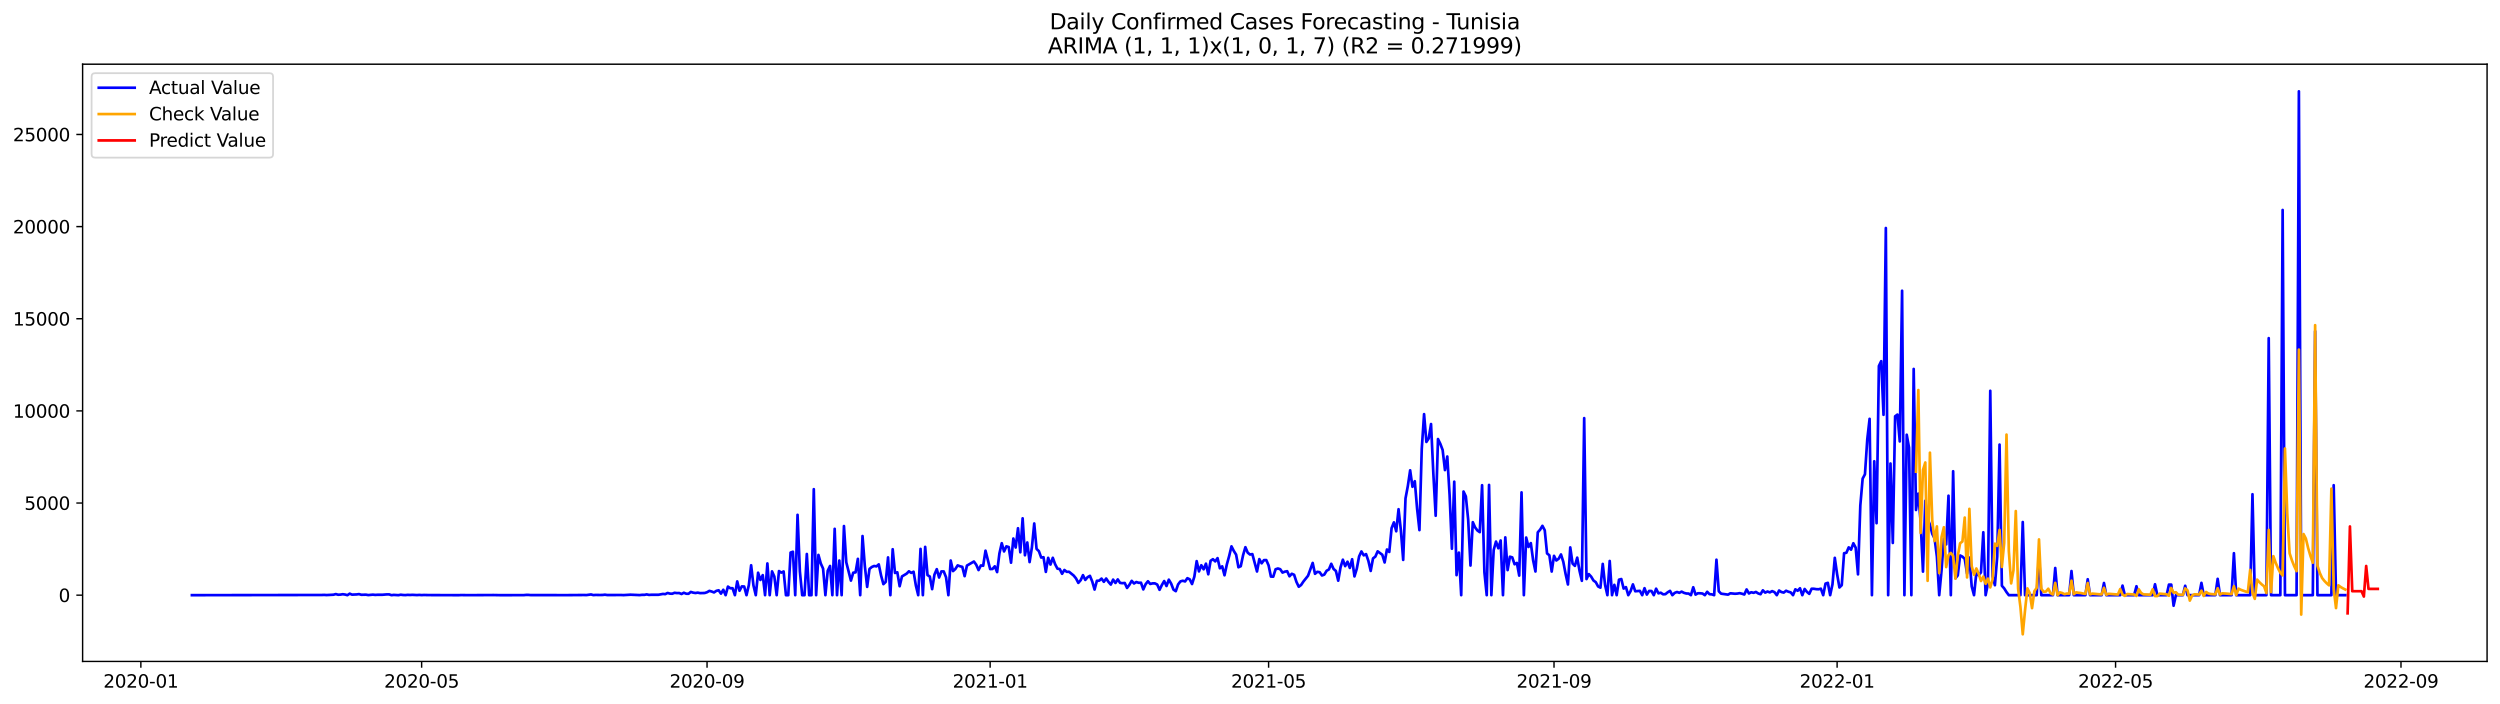 <?xml version="1.0" encoding="utf-8" standalone="no"?>
<!DOCTYPE svg PUBLIC "-//W3C//DTD SVG 1.1//EN"
  "http://www.w3.org/Graphics/SVG/1.1/DTD/svg11.dtd">
<svg xmlns:xlink="http://www.w3.org/1999/xlink" width="1392.412pt" height="392.274pt" viewBox="0 0 1392.412 392.274" xmlns="http://www.w3.org/2000/svg" version="1.1">
 <defs>
  <style type="text/css">*{stroke-linejoin: round; stroke-linecap: butt}</style>
 </defs>
 <g id="figure_1">
  <g id="patch_1">
   <path d="M 0 392.274 
L 1392.412 392.274 
L 1392.412 0 
L 0 0 
z
" style="fill: #ffffff"/>
  </g>
  <g id="axes_1">
   <g id="patch_2">
    <path d="M 46.013 368.396 
L 1385.213 368.396 
L 1385.213 35.755 
L 46.013 35.755 
z
" style="fill: #ffffff"/>
   </g>
   <g id="matplotlib.axis_1">
    <g id="xtick_1">
     <g id="line2d_1">
      <defs>
       <path id="ma6df93109c" d="M 0 0 
L 0 3.5 
" style="stroke: #000000; stroke-width: 0.8"/>
      </defs>
      <g>
       <use xlink:href="#ma6df93109c" x="78.452" y="368.396" style="stroke: #000000; stroke-width: 0.8"/>
      </g>
     </g>
     <g id="text_1">
      <!-- 2020-01 -->
      <g transform="translate(57.561 382.994)scale(0.1 -0.1)">
       <defs>
        <path id="DejaVuSans-32" d="M 1228 531 
L 3431 531 
L 3431 0 
L 469 0 
L 469 531 
Q 828 903 1448 1529 
Q 2069 2156 2228 2338 
Q 2531 2678 2651 2914 
Q 2772 3150 2772 3378 
Q 2772 3750 2511 3984 
Q 2250 4219 1831 4219 
Q 1534 4219 1204 4116 
Q 875 4013 500 3803 
L 500 4441 
Q 881 4594 1212 4672 
Q 1544 4750 1819 4750 
Q 2544 4750 2975 4387 
Q 3406 4025 3406 3419 
Q 3406 3131 3298 2873 
Q 3191 2616 2906 2266 
Q 2828 2175 2409 1742 
Q 1991 1309 1228 531 
z
" transform="scale(0.016)"/>
        <path id="DejaVuSans-30" d="M 2034 4250 
Q 1547 4250 1301 3770 
Q 1056 3291 1056 2328 
Q 1056 1369 1301 889 
Q 1547 409 2034 409 
Q 2525 409 2770 889 
Q 3016 1369 3016 2328 
Q 3016 3291 2770 3770 
Q 2525 4250 2034 4250 
z
M 2034 4750 
Q 2819 4750 3233 4129 
Q 3647 3509 3647 2328 
Q 3647 1150 3233 529 
Q 2819 -91 2034 -91 
Q 1250 -91 836 529 
Q 422 1150 422 2328 
Q 422 3509 836 4129 
Q 1250 4750 2034 4750 
z
" transform="scale(0.016)"/>
        <path id="DejaVuSans-2d" d="M 313 2009 
L 1997 2009 
L 1997 1497 
L 313 1497 
L 313 2009 
z
" transform="scale(0.016)"/>
        <path id="DejaVuSans-31" d="M 794 531 
L 1825 531 
L 1825 4091 
L 703 3866 
L 703 4441 
L 1819 4666 
L 2450 4666 
L 2450 531 
L 3481 531 
L 3481 0 
L 794 0 
L 794 531 
z
" transform="scale(0.016)"/>
       </defs>
       <use xlink:href="#DejaVuSans-32"/>
       <use xlink:href="#DejaVuSans-30" x="63.623"/>
       <use xlink:href="#DejaVuSans-32" x="127.246"/>
       <use xlink:href="#DejaVuSans-30" x="190.869"/>
       <use xlink:href="#DejaVuSans-2d" x="254.492"/>
       <use xlink:href="#DejaVuSans-30" x="290.576"/>
       <use xlink:href="#DejaVuSans-31" x="354.199"/>
      </g>
     </g>
    </g>
    <g id="xtick_2">
     <g id="line2d_2">
      <g>
       <use xlink:href="#ma6df93109c" x="234.834" y="368.396" style="stroke: #000000; stroke-width: 0.8"/>
      </g>
     </g>
     <g id="text_2">
      <!-- 2020-05 -->
      <g transform="translate(213.943 382.994)scale(0.1 -0.1)">
       <defs>
        <path id="DejaVuSans-35" d="M 691 4666 
L 3169 4666 
L 3169 4134 
L 1269 4134 
L 1269 2991 
Q 1406 3038 1543 3061 
Q 1681 3084 1819 3084 
Q 2600 3084 3056 2656 
Q 3513 2228 3513 1497 
Q 3513 744 3044 326 
Q 2575 -91 1722 -91 
Q 1428 -91 1123 -41 
Q 819 9 494 109 
L 494 744 
Q 775 591 1075 516 
Q 1375 441 1709 441 
Q 2250 441 2565 725 
Q 2881 1009 2881 1497 
Q 2881 1984 2565 2268 
Q 2250 2553 1709 2553 
Q 1456 2553 1204 2497 
Q 953 2441 691 2322 
L 691 4666 
z
" transform="scale(0.016)"/>
       </defs>
       <use xlink:href="#DejaVuSans-32"/>
       <use xlink:href="#DejaVuSans-30" x="63.623"/>
       <use xlink:href="#DejaVuSans-32" x="127.246"/>
       <use xlink:href="#DejaVuSans-30" x="190.869"/>
       <use xlink:href="#DejaVuSans-2d" x="254.492"/>
       <use xlink:href="#DejaVuSans-30" x="290.576"/>
       <use xlink:href="#DejaVuSans-35" x="354.199"/>
      </g>
     </g>
    </g>
    <g id="xtick_3">
     <g id="line2d_3">
      <g>
       <use xlink:href="#ma6df93109c" x="393.801" y="368.396" style="stroke: #000000; stroke-width: 0.8"/>
      </g>
     </g>
     <g id="text_3">
      <!-- 2020-09 -->
      <g transform="translate(372.91 382.994)scale(0.1 -0.1)">
       <defs>
        <path id="DejaVuSans-39" d="M 703 97 
L 703 672 
Q 941 559 1184 500 
Q 1428 441 1663 441 
Q 2288 441 2617 861 
Q 2947 1281 2994 2138 
Q 2813 1869 2534 1725 
Q 2256 1581 1919 1581 
Q 1219 1581 811 2004 
Q 403 2428 403 3163 
Q 403 3881 828 4315 
Q 1253 4750 1959 4750 
Q 2769 4750 3195 4129 
Q 3622 3509 3622 2328 
Q 3622 1225 3098 567 
Q 2575 -91 1691 -91 
Q 1453 -91 1209 -44 
Q 966 3 703 97 
z
M 1959 2075 
Q 2384 2075 2632 2365 
Q 2881 2656 2881 3163 
Q 2881 3666 2632 3958 
Q 2384 4250 1959 4250 
Q 1534 4250 1286 3958 
Q 1038 3666 1038 3163 
Q 1038 2656 1286 2365 
Q 1534 2075 1959 2075 
z
" transform="scale(0.016)"/>
       </defs>
       <use xlink:href="#DejaVuSans-32"/>
       <use xlink:href="#DejaVuSans-30" x="63.623"/>
       <use xlink:href="#DejaVuSans-32" x="127.246"/>
       <use xlink:href="#DejaVuSans-30" x="190.869"/>
       <use xlink:href="#DejaVuSans-2d" x="254.492"/>
       <use xlink:href="#DejaVuSans-30" x="290.576"/>
       <use xlink:href="#DejaVuSans-39" x="354.199"/>
      </g>
     </g>
    </g>
    <g id="xtick_4">
     <g id="line2d_4">
      <g>
       <use xlink:href="#ma6df93109c" x="551.476" y="368.396" style="stroke: #000000; stroke-width: 0.8"/>
      </g>
     </g>
     <g id="text_4">
      <!-- 2021-01 -->
      <g transform="translate(530.584 382.994)scale(0.1 -0.1)">
       <use xlink:href="#DejaVuSans-32"/>
       <use xlink:href="#DejaVuSans-30" x="63.623"/>
       <use xlink:href="#DejaVuSans-32" x="127.246"/>
       <use xlink:href="#DejaVuSans-31" x="190.869"/>
       <use xlink:href="#DejaVuSans-2d" x="254.492"/>
       <use xlink:href="#DejaVuSans-30" x="290.576"/>
       <use xlink:href="#DejaVuSans-31" x="354.199"/>
      </g>
     </g>
    </g>
    <g id="xtick_5">
     <g id="line2d_5">
      <g>
       <use xlink:href="#ma6df93109c" x="706.566" y="368.396" style="stroke: #000000; stroke-width: 0.8"/>
      </g>
     </g>
     <g id="text_5">
      <!-- 2021-05 -->
      <g transform="translate(685.674 382.994)scale(0.1 -0.1)">
       <use xlink:href="#DejaVuSans-32"/>
       <use xlink:href="#DejaVuSans-30" x="63.623"/>
       <use xlink:href="#DejaVuSans-32" x="127.246"/>
       <use xlink:href="#DejaVuSans-31" x="190.869"/>
       <use xlink:href="#DejaVuSans-2d" x="254.492"/>
       <use xlink:href="#DejaVuSans-30" x="290.576"/>
       <use xlink:href="#DejaVuSans-35" x="354.199"/>
      </g>
     </g>
    </g>
    <g id="xtick_6">
     <g id="line2d_6">
      <g>
       <use xlink:href="#ma6df93109c" x="865.533" y="368.396" style="stroke: #000000; stroke-width: 0.8"/>
      </g>
     </g>
     <g id="text_6">
      <!-- 2021-09 -->
      <g transform="translate(844.641 382.994)scale(0.1 -0.1)">
       <use xlink:href="#DejaVuSans-32"/>
       <use xlink:href="#DejaVuSans-30" x="63.623"/>
       <use xlink:href="#DejaVuSans-32" x="127.246"/>
       <use xlink:href="#DejaVuSans-31" x="190.869"/>
       <use xlink:href="#DejaVuSans-2d" x="254.492"/>
       <use xlink:href="#DejaVuSans-30" x="290.576"/>
       <use xlink:href="#DejaVuSans-39" x="354.199"/>
      </g>
     </g>
    </g>
    <g id="xtick_7">
     <g id="line2d_7">
      <g>
       <use xlink:href="#ma6df93109c" x="1023.207" y="368.396" style="stroke: #000000; stroke-width: 0.8"/>
      </g>
     </g>
     <g id="text_7">
      <!-- 2022-01 -->
      <g transform="translate(1002.316 382.994)scale(0.1 -0.1)">
       <use xlink:href="#DejaVuSans-32"/>
       <use xlink:href="#DejaVuSans-30" x="63.623"/>
       <use xlink:href="#DejaVuSans-32" x="127.246"/>
       <use xlink:href="#DejaVuSans-32" x="190.869"/>
       <use xlink:href="#DejaVuSans-2d" x="254.492"/>
       <use xlink:href="#DejaVuSans-30" x="290.576"/>
       <use xlink:href="#DejaVuSans-31" x="354.199"/>
      </g>
     </g>
    </g>
    <g id="xtick_8">
     <g id="line2d_8">
      <g>
       <use xlink:href="#ma6df93109c" x="1178.297" y="368.396" style="stroke: #000000; stroke-width: 0.8"/>
      </g>
     </g>
     <g id="text_8">
      <!-- 2022-05 -->
      <g transform="translate(1157.406 382.994)scale(0.1 -0.1)">
       <use xlink:href="#DejaVuSans-32"/>
       <use xlink:href="#DejaVuSans-30" x="63.623"/>
       <use xlink:href="#DejaVuSans-32" x="127.246"/>
       <use xlink:href="#DejaVuSans-32" x="190.869"/>
       <use xlink:href="#DejaVuSans-2d" x="254.492"/>
       <use xlink:href="#DejaVuSans-30" x="290.576"/>
       <use xlink:href="#DejaVuSans-35" x="354.199"/>
      </g>
     </g>
    </g>
    <g id="xtick_9">
     <g id="line2d_9">
      <g>
       <use xlink:href="#ma6df93109c" x="1337.264" y="368.396" style="stroke: #000000; stroke-width: 0.8"/>
      </g>
     </g>
     <g id="text_9">
      <!-- 2022-09 -->
      <g transform="translate(1316.373 382.994)scale(0.1 -0.1)">
       <use xlink:href="#DejaVuSans-32"/>
       <use xlink:href="#DejaVuSans-30" x="63.623"/>
       <use xlink:href="#DejaVuSans-32" x="127.246"/>
       <use xlink:href="#DejaVuSans-32" x="190.869"/>
       <use xlink:href="#DejaVuSans-2d" x="254.492"/>
       <use xlink:href="#DejaVuSans-30" x="290.576"/>
       <use xlink:href="#DejaVuSans-39" x="354.199"/>
      </g>
     </g>
    </g>
   </g>
   <g id="matplotlib.axis_2">
    <g id="ytick_1">
     <g id="line2d_10">
      <defs>
       <path id="ma3a1d98a29" d="M 0 0 
L -3.5 0 
" style="stroke: #000000; stroke-width: 0.8"/>
      </defs>
      <g>
       <use xlink:href="#ma3a1d98a29" x="46.013" y="331.489" style="stroke: #000000; stroke-width: 0.8"/>
      </g>
     </g>
     <g id="text_10">
      <!-- 0 -->
      <g transform="translate(32.65 335.288)scale(0.1 -0.1)">
       <use xlink:href="#DejaVuSans-30"/>
      </g>
     </g>
    </g>
    <g id="ytick_2">
     <g id="line2d_11">
      <g>
       <use xlink:href="#ma3a1d98a29" x="46.013" y="280.17" style="stroke: #000000; stroke-width: 0.8"/>
      </g>
     </g>
     <g id="text_11">
      <!-- 5000 -->
      <g transform="translate(13.562 283.969)scale(0.1 -0.1)">
       <use xlink:href="#DejaVuSans-35"/>
       <use xlink:href="#DejaVuSans-30" x="63.623"/>
       <use xlink:href="#DejaVuSans-30" x="127.246"/>
       <use xlink:href="#DejaVuSans-30" x="190.869"/>
      </g>
     </g>
    </g>
    <g id="ytick_3">
     <g id="line2d_12">
      <g>
       <use xlink:href="#ma3a1d98a29" x="46.013" y="228.85" style="stroke: #000000; stroke-width: 0.8"/>
      </g>
     </g>
     <g id="text_12">
      <!-- 10000 -->
      <g transform="translate(7.2 232.65)scale(0.1 -0.1)">
       <use xlink:href="#DejaVuSans-31"/>
       <use xlink:href="#DejaVuSans-30" x="63.623"/>
       <use xlink:href="#DejaVuSans-30" x="127.246"/>
       <use xlink:href="#DejaVuSans-30" x="190.869"/>
       <use xlink:href="#DejaVuSans-30" x="254.492"/>
      </g>
     </g>
    </g>
    <g id="ytick_4">
     <g id="line2d_13">
      <g>
       <use xlink:href="#ma3a1d98a29" x="46.013" y="177.531" style="stroke: #000000; stroke-width: 0.8"/>
      </g>
     </g>
     <g id="text_13">
      <!-- 15000 -->
      <g transform="translate(7.2 181.33)scale(0.1 -0.1)">
       <use xlink:href="#DejaVuSans-31"/>
       <use xlink:href="#DejaVuSans-35" x="63.623"/>
       <use xlink:href="#DejaVuSans-30" x="127.246"/>
       <use xlink:href="#DejaVuSans-30" x="190.869"/>
       <use xlink:href="#DejaVuSans-30" x="254.492"/>
      </g>
     </g>
    </g>
    <g id="ytick_5">
     <g id="line2d_14">
      <g>
       <use xlink:href="#ma3a1d98a29" x="46.013" y="126.212" style="stroke: #000000; stroke-width: 0.8"/>
      </g>
     </g>
     <g id="text_14">
      <!-- 20000 -->
      <g transform="translate(7.2 130.011)scale(0.1 -0.1)">
       <use xlink:href="#DejaVuSans-32"/>
       <use xlink:href="#DejaVuSans-30" x="63.623"/>
       <use xlink:href="#DejaVuSans-30" x="127.246"/>
       <use xlink:href="#DejaVuSans-30" x="190.869"/>
       <use xlink:href="#DejaVuSans-30" x="254.492"/>
      </g>
     </g>
    </g>
    <g id="ytick_6">
     <g id="line2d_15">
      <g>
       <use xlink:href="#ma3a1d98a29" x="46.013" y="74.893" style="stroke: #000000; stroke-width: 0.8"/>
      </g>
     </g>
     <g id="text_15">
      <!-- 25000 -->
      <g transform="translate(7.2 78.692)scale(0.1 -0.1)">
       <use xlink:href="#DejaVuSans-32"/>
       <use xlink:href="#DejaVuSans-35" x="63.623"/>
       <use xlink:href="#DejaVuSans-30" x="127.246"/>
       <use xlink:href="#DejaVuSans-30" x="190.869"/>
       <use xlink:href="#DejaVuSans-30" x="254.492"/>
      </g>
     </g>
    </g>
   </g>
   <g id="line2d_16">
    <path d="M 106.885 331.489 
L 179.26 331.386 
L 180.553 331.335 
L 181.845 331.427 
L 185.723 331.232 
L 187.015 330.883 
L 188.307 331.243 
L 189.6 331.181 
L 190.892 330.965 
L 192.185 331.14 
L 193.477 331.489 
L 194.769 330.647 
L 196.062 331.191 
L 198.647 331.078 
L 199.939 330.894 
L 201.231 331.273 
L 203.816 331.212 
L 205.109 331.438 
L 207.694 331.201 
L 208.986 331.345 
L 210.278 331.263 
L 212.863 331.273 
L 215.448 331.058 
L 216.74 331.058 
L 218.033 331.489 
L 219.325 331.335 
L 221.91 331.489 
L 223.203 331.232 
L 224.495 331.396 
L 225.787 331.448 
L 227.08 331.314 
L 228.372 331.386 
L 229.665 331.304 
L 232.249 331.438 
L 233.542 331.345 
L 234.834 331.448 
L 236.127 331.376 
L 238.712 331.438 
L 255.513 331.489 
L 256.805 331.427 
L 260.683 331.479 
L 274.899 331.417 
L 278.776 331.489 
L 291.701 331.468 
L 292.993 331.345 
L 294.285 331.335 
L 295.578 331.458 
L 308.502 331.448 
L 313.672 331.479 
L 325.303 331.396 
L 326.596 331.438 
L 329.181 331.089 
L 330.473 331.448 
L 331.765 331.355 
L 334.35 331.396 
L 335.643 331.366 
L 336.935 331.222 
L 338.227 331.417 
L 345.982 331.396 
L 347.274 331.458 
L 351.152 331.222 
L 356.321 331.448 
L 357.614 331.294 
L 358.906 331.314 
L 360.198 331.068 
L 361.491 331.345 
L 362.783 331.263 
L 366.661 331.273 
L 369.245 330.801 
L 370.538 330.914 
L 371.83 330.257 
L 373.123 330.627 
L 374.415 330.688 
L 375.707 330.165 
L 377 330.329 
L 378.292 330.298 
L 379.585 330.832 
L 380.877 330.144 
L 382.17 330.668 
L 383.462 330.719 
L 384.754 329.682 
L 386.047 330.083 
L 387.339 330.288 
L 388.632 330.072 
L 389.924 330.35 
L 392.509 330.278 
L 393.801 329.847 
L 395.094 329.097 
L 396.386 329.457 
L 397.679 329.97 
L 398.971 329.087 
L 400.263 328.769 
L 401.556 330.637 
L 402.848 328.482 
L 404.141 331.489 
L 405.433 326.716 
L 406.725 327.619 
L 408.018 327.63 
L 409.31 331.489 
L 410.603 323.822 
L 411.895 329.015 
L 413.187 326.593 
L 414.48 326.665 
L 415.772 331.489 
L 417.065 325.946 
L 418.357 314.841 
L 419.65 326.07 
L 420.942 331.489 
L 422.234 318.977 
L 423.527 323.011 
L 424.819 320.332 
L 426.112 331.489 
L 427.404 313.815 
L 428.696 331.489 
L 429.989 318.238 
L 431.281 321.143 
L 432.574 331.489 
L 433.866 318.064 
L 435.159 318.936 
L 436.451 318.29 
L 437.743 331.489 
L 439.036 331.489 
L 440.328 307.759 
L 441.621 307.297 
L 442.913 331.489 
L 444.205 286.739 
L 445.498 318.177 
L 446.79 331.489 
L 448.083 331.489 
L 449.375 308.559 
L 450.668 331.489 
L 451.96 331.489 
L 453.252 272.451 
L 454.545 331.489 
L 455.837 309.062 
L 457.13 313.804 
L 458.422 316.688 
L 459.714 331.489 
L 461.007 317.92 
L 462.299 315.221 
L 463.592 331.489 
L 464.884 294.539 
L 466.176 331.489 
L 467.469 312.203 
L 468.761 331.489 
L 470.054 292.989 
L 471.346 313.178 
L 473.931 323.37 
L 475.223 318.967 
L 476.516 318.792 
L 477.808 311.259 
L 479.101 331.489 
L 480.393 298.552 
L 481.685 315.313 
L 482.978 326.87 
L 484.27 316.873 
L 485.563 315.795 
L 486.855 315.231 
L 488.148 315.457 
L 489.44 314.338 
L 490.732 320.558 
L 492.025 325.341 
L 493.317 324.099 
L 494.61 310.458 
L 495.902 331.489 
L 497.194 305.901 
L 498.487 319.111 
L 499.779 318.762 
L 501.072 326.511 
L 502.364 321.051 
L 504.949 319.501 
L 506.241 318.197 
L 507.534 319.07 
L 508.826 318.444 
L 510.119 326.172 
L 511.411 331.489 
L 512.703 305.716 
L 513.996 331.489 
L 515.288 304.598 
L 516.581 320.291 
L 517.873 321.112 
L 519.165 328.133 
L 520.458 320.034 
L 521.75 317.007 
L 523.043 321.656 
L 524.335 318.248 
L 525.628 318.259 
L 526.92 321.553 
L 528.212 331.489 
L 529.505 312.193 
L 530.797 318.084 
L 532.09 316.924 
L 533.382 314.902 
L 534.674 315.385 
L 535.967 315.724 
L 537.259 320.907 
L 538.552 315.015 
L 542.429 312.747 
L 543.721 314.533 
L 545.014 317.51 
L 546.306 314.944 
L 547.599 315.087 
L 548.891 306.712 
L 551.476 316.945 
L 552.768 316.894 
L 554.061 315.426 
L 555.353 318.639 
L 556.646 308.241 
L 557.938 302.545 
L 559.23 307.133 
L 560.523 304.3 
L 561.815 304.69 
L 563.108 313.404 
L 564.4 299.938 
L 565.692 304.947 
L 566.985 294.211 
L 568.277 307.605 
L 569.57 288.689 
L 570.862 309.257 
L 572.154 302.145 
L 573.447 313.065 
L 574.739 304.823 
L 576.032 291.563 
L 577.324 305.716 
L 578.617 306.969 
L 579.909 310.54 
L 581.201 310.356 
L 582.494 318.526 
L 583.786 310.694 
L 585.079 314.441 
L 586.371 310.674 
L 587.663 314.256 
L 588.956 316.729 
L 590.248 316.945 
L 591.541 319.583 
L 592.833 317.458 
L 594.126 318.485 
L 595.418 318.454 
L 598.003 320.568 
L 599.295 322.149 
L 600.588 324.643 
L 601.88 323.165 
L 603.172 320.342 
L 604.465 322.99 
L 605.757 321.461 
L 607.05 320.722 
L 608.342 323.894 
L 609.635 328.358 
L 610.927 323.483 
L 612.219 323.411 
L 613.512 322.262 
L 614.804 324.048 
L 616.097 322.221 
L 617.389 324.109 
L 618.681 325.587 
L 619.974 322.826 
L 621.266 324.694 
L 622.559 322.713 
L 623.851 324.653 
L 625.143 324.807 
L 626.436 324.694 
L 627.728 327.465 
L 629.021 325.721 
L 630.313 323.514 
L 631.606 324.971 
L 632.898 324.171 
L 634.19 324.592 
L 635.483 324.55 
L 636.775 328.276 
L 638.068 325.372 
L 639.36 323.74 
L 640.652 325.238 
L 641.945 324.92 
L 643.237 324.92 
L 644.53 325.567 
L 645.822 328.512 
L 647.115 325.854 
L 648.407 323.627 
L 649.699 326.398 
L 650.992 322.857 
L 652.284 325.033 
L 653.577 328.399 
L 654.869 329.262 
L 656.161 325.495 
L 657.454 323.822 
L 658.746 323.452 
L 660.039 323.842 
L 661.331 322.036 
L 662.624 322.641 
L 663.916 325.289 
L 665.208 321.204 
L 666.501 312.532 
L 667.793 318.248 
L 669.086 314.831 
L 670.378 317.078 
L 671.67 313.948 
L 672.963 319.86 
L 674.255 312.337 
L 675.548 311.464 
L 676.84 312.675 
L 678.132 310.859 
L 679.425 316.504 
L 680.717 315.436 
L 682.01 320.414 
L 683.302 314.41 
L 684.595 309.699 
L 685.887 304.3 
L 687.179 306.845 
L 688.472 308.919 
L 689.764 315.949 
L 691.057 315.364 
L 692.349 309.227 
L 693.641 304.772 
L 694.934 307.831 
L 696.226 308.857 
L 697.519 308.611 
L 700.104 318.3 
L 701.396 311.403 
L 702.688 313.743 
L 703.981 311.967 
L 705.273 311.947 
L 706.566 314.913 
L 707.858 321.133 
L 709.15 321.184 
L 710.443 317.068 
L 711.735 316.627 
L 713.028 317.017 
L 714.32 318.905 
L 715.612 318.392 
L 716.905 318.136 
L 718.197 320.979 
L 719.49 319.573 
L 720.782 320.147 
L 722.075 324.099 
L 723.367 326.798 
L 724.659 325.823 
L 725.952 323.894 
L 728.537 320.661 
L 731.121 313.537 
L 732.414 319.593 
L 733.706 318.495 
L 734.999 318.7 
L 736.291 320.517 
L 737.584 320.045 
L 738.876 317.9 
L 740.168 317.15 
L 741.461 314.02 
L 742.753 316.894 
L 744.046 318.002 
L 745.338 323.421 
L 746.63 315.97 
L 747.923 311.731 
L 749.215 315.313 
L 750.508 312.85 
L 751.8 316.309 
L 753.093 311.474 
L 754.385 321.04 
L 755.677 316.781 
L 756.97 309.914 
L 758.262 307.133 
L 759.555 309.309 
L 760.847 308.621 
L 762.139 312.388 
L 763.432 317.982 
L 764.724 310.992 
L 766.017 310.027 
L 767.309 307.071 
L 769.894 308.98 
L 771.186 313.271 
L 772.479 306.055 
L 773.771 307.42 
L 775.064 294.149 
L 776.356 290.936 
L 777.648 295.904 
L 778.941 283.618 
L 780.233 295.319 
L 781.526 311.844 
L 782.818 277.593 
L 784.11 270.717 
L 785.403 261.941 
L 786.695 271.117 
L 787.988 268.017 
L 789.28 283.393 
L 790.573 295.257 
L 791.865 250.097 
L 793.157 230.667 
L 794.45 246.145 
L 795.742 244.185 
L 797.035 236.179 
L 798.327 263.83 
L 799.619 287.252 
L 800.912 244.523 
L 802.204 247.192 
L 803.497 250.63 
L 804.789 261.828 
L 806.082 254.264 
L 807.374 275.705 
L 808.666 305.624 
L 809.959 268.284 
L 811.251 320.342 
L 812.544 307.79 
L 813.836 331.489 
L 815.128 273.765 
L 816.421 276.485 
L 817.713 289.356 
L 819.006 314.985 
L 820.298 290.844 
L 821.59 293.759 
L 822.883 295.483 
L 824.175 296.397 
L 825.468 270.245 
L 826.76 318.731 
L 828.053 331.489 
L 829.345 270.091 
L 830.637 331.489 
L 831.93 306.363 
L 833.222 301.631 
L 834.515 305.357 
L 835.807 301.026 
L 837.099 331.489 
L 838.392 299.301 
L 839.684 317.53 
L 840.977 310.058 
L 842.269 310.448 
L 843.562 314.266 
L 844.854 313.548 
L 846.146 320.589 
L 847.439 274.237 
L 848.731 331.489 
L 850.024 299.394 
L 851.316 304.628 
L 852.608 302.494 
L 853.901 312.08 
L 855.193 318.31 
L 856.486 296.479 
L 857.778 295.032 
L 859.071 292.866 
L 860.363 295.319 
L 861.655 308.241 
L 862.948 309.268 
L 864.24 318.331 
L 865.533 309.586 
L 866.825 312.162 
L 868.117 311.208 
L 869.41 308.816 
L 870.702 312.901 
L 871.995 319.747 
L 873.287 325.536 
L 874.579 304.885 
L 875.872 313.927 
L 877.164 315.169 
L 878.457 310.592 
L 879.749 317.951 
L 881.042 323.483 
L 882.334 232.884 
L 883.626 322.529 
L 884.919 319.768 
L 886.211 321.163 
L 887.504 323.309 
L 888.796 324.263 
L 890.088 326.644 
L 891.381 327.311 
L 892.673 314.081 
L 893.966 325.782 
L 895.258 331.489 
L 896.551 312.449 
L 897.843 331.489 
L 899.135 325.741 
L 900.428 331.489 
L 901.72 322.867 
L 903.013 322.498 
L 904.305 327.814 
L 905.597 327.024 
L 906.89 331.489 
L 908.182 329.231 
L 909.475 325.485 
L 910.767 329.303 
L 913.352 329.087 
L 914.644 331.489 
L 915.937 327.609 
L 917.229 331.16 
L 918.522 329.128 
L 919.814 329.169 
L 921.106 331.489 
L 922.399 327.886 
L 923.691 330.462 
L 924.984 330.124 
L 926.276 331.006 
L 927.568 330.935 
L 928.861 329.877 
L 930.153 329.097 
L 931.446 331.489 
L 932.738 330.216 
L 934.031 329.723 
L 935.323 330.175 
L 936.615 329.518 
L 937.908 330.196 
L 939.2 330.555 
L 940.493 330.586 
L 941.785 331.489 
L 943.077 327.086 
L 944.37 331.191 
L 945.662 330.421 
L 946.955 330.442 
L 948.247 330.575 
L 949.54 331.489 
L 950.832 329.611 
L 952.124 330.935 
L 953.417 331.037 
L 954.709 331.489 
L 956.002 311.741 
L 957.294 329.303 
L 958.586 330.647 
L 962.464 331.191 
L 963.756 330.442 
L 966.341 330.699 
L 967.633 330.606 
L 968.926 330.37 
L 970.218 330.678 
L 971.511 331.119 
L 972.803 328.297 
L 974.095 330.534 
L 975.388 329.857 
L 976.68 330.185 
L 977.973 329.693 
L 979.265 330.514 
L 980.557 330.965 
L 981.85 328.789 
L 983.142 330.072 
L 984.435 329.457 
L 985.727 329.939 
L 987.02 329.241 
L 988.312 329.795 
L 989.604 331.489 
L 990.897 328.892 
L 992.189 329.744 
L 993.482 330.052 
L 994.774 329.015 
L 996.066 329.57 
L 997.359 329.929 
L 998.651 331.489 
L 999.944 328.235 
L 1001.236 329.026 
L 1002.529 327.64 
L 1003.821 331.489 
L 1005.113 328.05 
L 1006.406 329.662 
L 1007.698 330.75 
L 1008.991 327.927 
L 1010.283 327.927 
L 1011.575 328.143 
L 1012.868 328.204 
L 1014.16 327.876 
L 1015.453 331.489 
L 1016.745 325.053 
L 1018.038 324.612 
L 1019.33 331.489 
L 1020.622 325.454 
L 1021.915 310.694 
L 1023.207 319.819 
L 1024.5 327.209 
L 1025.792 325.926 
L 1027.084 308.139 
L 1028.377 307.861 
L 1029.669 304.864 
L 1030.962 306.147 
L 1032.254 302.576 
L 1033.546 305.018 
L 1034.839 319.901 
L 1036.131 281.555 
L 1037.424 266.591 
L 1038.716 264.138 
L 1040.009 244.657 
L 1041.301 233.274 
L 1042.593 331.489 
L 1043.886 256.912 
L 1045.178 291.409 
L 1046.471 203.848 
L 1047.763 201.159 
L 1049.055 231.037 
L 1050.348 127.002 
L 1051.64 331.489 
L 1052.933 258.164 
L 1054.225 302.401 
L 1055.518 231.868 
L 1056.81 230.903 
L 1058.102 245.858 
L 1059.395 161.94 
L 1060.687 331.489 
L 1061.98 242.132 
L 1063.272 249.368 
L 1064.564 331.489 
L 1065.857 205.49 
L 1067.149 284.049 
L 1068.442 274.925 
L 1069.734 290.926 
L 1071.027 318.372 
L 1072.319 278.917 
L 1073.611 288.884 
L 1074.904 292.25 
L 1076.196 297.331 
L 1077.489 299.876 
L 1078.781 309.986 
L 1080.073 331.489 
L 1081.366 317.725 
L 1082.658 300.01 
L 1083.951 303.222 
L 1085.243 276.085 
L 1086.535 331.489 
L 1087.828 262.475 
L 1089.12 322.046 
L 1090.413 320.476 
L 1091.705 309.381 
L 1092.998 310.027 
L 1094.29 311.279 
L 1095.582 319.48 
L 1096.875 310.54 
L 1098.167 326.603 
L 1099.46 331.489 
L 1100.752 319.059 
L 1102.044 320.435 
L 1103.337 318.803 
L 1104.629 296.458 
L 1105.922 331.489 
L 1107.214 324.951 
L 1108.507 217.663 
L 1109.799 321.092 
L 1111.091 325.946 
L 1112.384 309.945 
L 1113.676 247.623 
L 1114.969 326.244 
L 1116.261 327.712 
L 1117.553 329.785 
L 1118.846 331.489 
L 1125.308 331.489 
L 1126.6 290.752 
L 1127.893 331.489 
L 1134.355 331.489 
L 1135.647 309.391 
L 1136.94 331.489 
L 1143.402 331.489 
L 1144.694 316.36 
L 1145.987 331.489 
L 1152.449 331.489 
L 1153.741 318.043 
L 1155.033 331.489 
L 1161.496 331.489 
L 1162.788 322.621 
L 1164.08 331.489 
L 1170.542 331.489 
L 1171.835 324.704 
L 1173.127 331.489 
L 1180.882 331.489 
L 1182.174 326.162 
L 1183.467 331.489 
L 1188.636 331.489 
L 1189.929 326.511 
L 1191.221 331.489 
L 1198.976 331.489 
L 1200.268 325.413 
L 1201.56 331.489 
L 1206.73 331.489 
L 1208.022 325.608 
L 1209.315 325.608 
L 1210.607 337.37 
L 1211.9 331.489 
L 1215.777 331.489 
L 1217.069 326.254 
L 1218.362 331.489 
L 1224.824 331.489 
L 1226.116 324.633 
L 1227.409 331.489 
L 1233.871 331.489 
L 1235.163 322.395 
L 1236.456 331.489 
L 1242.918 331.489 
L 1244.21 308.118 
L 1245.502 331.489 
L 1253.257 331.489 
L 1254.549 275.274 
L 1255.842 331.489 
L 1262.304 331.489 
L 1263.596 188.339 
L 1264.889 331.489 
L 1270.058 331.489 
L 1271.351 116.944 
L 1272.643 331.489 
L 1279.105 331.489 
L 1280.398 50.876 
L 1281.69 331.489 
L 1288.152 331.489 
L 1289.445 184.48 
L 1290.737 331.489 
L 1298.491 331.489 
L 1299.784 270.245 
L 1301.076 331.489 
L 1306.246 331.489 
L 1306.246 331.489 
" clip-path="url(#peb72776ec9)" style="fill: none; stroke: #0000ff; stroke-width: 1.5; stroke-linecap: square"/>
   </g>
   <g id="line2d_17">
    <path d="M 1067.149 262.718 
L 1068.442 217.245 
L 1069.734 296.846 
L 1071.027 261.775 
L 1072.319 257.59 
L 1073.611 323.492 
L 1074.904 252.124 
L 1076.196 289.821 
L 1077.489 301.336 
L 1078.781 293.183 
L 1080.073 319.219 
L 1081.366 299.187 
L 1082.658 293.66 
L 1083.951 315.844 
L 1085.243 309.134 
L 1086.535 307.983 
L 1087.828 309.685 
L 1089.12 322.29 
L 1090.413 309.74 
L 1091.705 302.574 
L 1092.998 301.595 
L 1094.29 288.261 
L 1095.582 321.615 
L 1096.875 283.416 
L 1098.167 315.3 
L 1099.46 320.127 
L 1100.752 316.629 
L 1102.044 319.481 
L 1103.337 323.595 
L 1104.629 321.132 
L 1105.922 325.155 
L 1107.214 322.268 
L 1108.507 327.163 
L 1109.799 322.682 
L 1111.091 302.782 
L 1112.384 304.024 
L 1113.676 295.15 
L 1114.969 315.766 
L 1116.261 302.424 
L 1117.553 242.062 
L 1118.846 306.918 
L 1120.138 324.921 
L 1121.431 317.589 
L 1122.723 284.647 
L 1124.016 327.957 
L 1125.308 338.058 
L 1126.6 353.276 
L 1127.893 339.713 
L 1129.185 327.709 
L 1130.478 330.311 
L 1131.77 338.71 
L 1133.062 329.268 
L 1134.355 327.436 
L 1135.647 300.44 
L 1136.94 327.95 
L 1138.232 329.6 
L 1139.524 329.464 
L 1140.817 327.902 
L 1142.109 330.419 
L 1143.402 331.113 
L 1144.694 324.649 
L 1145.987 331.511 
L 1147.279 329.917 
L 1148.571 330.289 
L 1149.864 330.935 
L 1151.156 330.585 
L 1152.449 330.619 
L 1153.741 323.411 
L 1155.033 330.944 
L 1156.326 329.915 
L 1157.618 330.157 
L 1158.911 330.28 
L 1160.203 330.588 
L 1161.496 330.768 
L 1162.788 324.714 
L 1164.08 331.04 
L 1165.373 330.62 
L 1169.25 330.99 
L 1170.542 331.068 
L 1171.835 327.374 
L 1173.127 331.242 
L 1174.42 330.727 
L 1179.589 331.128 
L 1180.882 328.085 
L 1182.174 331.194 
L 1183.467 331.895 
L 1184.759 330.845 
L 1188.636 331.119 
L 1189.929 331.903 
L 1191.221 328.195 
L 1192.513 330.251 
L 1193.806 331.036 
L 1197.683 331.229 
L 1198.976 328.187 
L 1200.268 331.989 
L 1201.56 331.972 
L 1202.853 330.637 
L 1206.73 331.001 
L 1208.022 331.8 
L 1209.315 327.519 
L 1210.607 330.107 
L 1211.9 329.857 
L 1213.192 331.217 
L 1215.777 331.301 
L 1217.069 327.718 
L 1218.362 328.802 
L 1219.654 334.513 
L 1220.947 331.664 
L 1222.239 330.999 
L 1224.824 331.151 
L 1226.116 328.978 
L 1227.409 331.924 
L 1228.701 329.708 
L 1229.994 330.552 
L 1231.286 330.858 
L 1233.871 331.054 
L 1235.163 327.625 
L 1236.456 331.133 
L 1237.748 330.463 
L 1240.333 330.642 
L 1242.918 330.904 
L 1244.21 326.484 
L 1245.502 331.4 
L 1246.795 327.871 
L 1248.087 328.513 
L 1250.672 329.442 
L 1251.965 329.789 
L 1253.257 317.422 
L 1254.549 330.119 
L 1255.842 333.539 
L 1257.134 322.827 
L 1258.427 324.291 
L 1259.719 325.51 
L 1261.011 326.522 
L 1262.304 330.304 
L 1263.596 295.142 
L 1264.889 329.782 
L 1266.181 309.768 
L 1267.474 313.447 
L 1268.766 316.502 
L 1270.058 319.039 
L 1271.351 320.464 
L 1272.643 249.809 
L 1273.936 286.46 
L 1275.228 308.141 
L 1276.52 312.095 
L 1277.813 315.379 
L 1279.105 318.106 
L 1280.398 194.719 
L 1281.69 342.295 
L 1282.983 297.452 
L 1284.275 299.95 
L 1285.567 305.29 
L 1286.86 309.726 
L 1288.152 313.411 
L 1289.445 181.109 
L 1290.737 315.071 
L 1292.029 319.064 
L 1293.322 321.927 
L 1294.614 323.546 
L 1295.907 324.891 
L 1297.199 326.008 
L 1298.491 272.176 
L 1299.784 327.845 
L 1301.076 338.688 
L 1302.369 326.007 
L 1303.661 326.935 
L 1304.954 327.706 
L 1306.246 328.347 
L 1306.246 328.347 
" clip-path="url(#peb72776ec9)" style="fill: none; stroke: #ffa500; stroke-width: 1.5; stroke-linecap: square"/>
   </g>
   <g id="line2d_18">
    <path d="M 1307.538 341.601 
L 1308.831 293.223 
L 1310.123 329.271 
L 1311.416 329.287 
L 1312.708 329.284 
L 1314 329.285 
L 1315.293 329.285 
L 1316.585 332.259 
L 1317.878 315.241 
L 1319.17 327.984 
L 1320.463 327.994 
L 1321.755 327.992 
L 1323.047 327.992 
L 1324.34 327.992 
" clip-path="url(#peb72776ec9)" style="fill: none; stroke: #ff0000; stroke-width: 1.5; stroke-linecap: square"/>
   </g>
   <g id="patch_3">
    <path d="M 46.013 368.396 
L 46.013 35.755 
" style="fill: none; stroke: #000000; stroke-width: 0.8; stroke-linejoin: miter; stroke-linecap: square"/>
   </g>
   <g id="patch_4">
    <path d="M 1385.213 368.396 
L 1385.213 35.755 
" style="fill: none; stroke: #000000; stroke-width: 0.8; stroke-linejoin: miter; stroke-linecap: square"/>
   </g>
   <g id="patch_5">
    <path d="M 46.013 368.396 
L 1385.213 368.396 
" style="fill: none; stroke: #000000; stroke-width: 0.8; stroke-linejoin: miter; stroke-linecap: square"/>
   </g>
   <g id="patch_6">
    <path d="M 46.013 35.755 
L 1385.213 35.755 
" style="fill: none; stroke: #000000; stroke-width: 0.8; stroke-linejoin: miter; stroke-linecap: square"/>
   </g>
   <g id="text_16">
    <!-- Daily Confirmed Cases Forecasting - Tunisia -->
    <g transform="translate(584.614 16.318)scale(0.12 -0.12)">
     <defs>
      <path id="DejaVuSans-44" d="M 1259 4147 
L 1259 519 
L 2022 519 
Q 2988 519 3436 956 
Q 3884 1394 3884 2338 
Q 3884 3275 3436 3711 
Q 2988 4147 2022 4147 
L 1259 4147 
z
M 628 4666 
L 1925 4666 
Q 3281 4666 3915 4102 
Q 4550 3538 4550 2338 
Q 4550 1131 3912 565 
Q 3275 0 1925 0 
L 628 0 
L 628 4666 
z
" transform="scale(0.016)"/>
      <path id="DejaVuSans-61" d="M 2194 1759 
Q 1497 1759 1228 1600 
Q 959 1441 959 1056 
Q 959 750 1161 570 
Q 1363 391 1709 391 
Q 2188 391 2477 730 
Q 2766 1069 2766 1631 
L 2766 1759 
L 2194 1759 
z
M 3341 1997 
L 3341 0 
L 2766 0 
L 2766 531 
Q 2569 213 2275 61 
Q 1981 -91 1556 -91 
Q 1019 -91 701 211 
Q 384 513 384 1019 
Q 384 1609 779 1909 
Q 1175 2209 1959 2209 
L 2766 2209 
L 2766 2266 
Q 2766 2663 2505 2880 
Q 2244 3097 1772 3097 
Q 1472 3097 1187 3025 
Q 903 2953 641 2809 
L 641 3341 
Q 956 3463 1253 3523 
Q 1550 3584 1831 3584 
Q 2591 3584 2966 3190 
Q 3341 2797 3341 1997 
z
" transform="scale(0.016)"/>
      <path id="DejaVuSans-69" d="M 603 3500 
L 1178 3500 
L 1178 0 
L 603 0 
L 603 3500 
z
M 603 4863 
L 1178 4863 
L 1178 4134 
L 603 4134 
L 603 4863 
z
" transform="scale(0.016)"/>
      <path id="DejaVuSans-6c" d="M 603 4863 
L 1178 4863 
L 1178 0 
L 603 0 
L 603 4863 
z
" transform="scale(0.016)"/>
      <path id="DejaVuSans-79" d="M 2059 -325 
Q 1816 -950 1584 -1140 
Q 1353 -1331 966 -1331 
L 506 -1331 
L 506 -850 
L 844 -850 
Q 1081 -850 1212 -737 
Q 1344 -625 1503 -206 
L 1606 56 
L 191 3500 
L 800 3500 
L 1894 763 
L 2988 3500 
L 3597 3500 
L 2059 -325 
z
" transform="scale(0.016)"/>
      <path id="DejaVuSans-20" transform="scale(0.016)"/>
      <path id="DejaVuSans-43" d="M 4122 4306 
L 4122 3641 
Q 3803 3938 3442 4084 
Q 3081 4231 2675 4231 
Q 1875 4231 1450 3742 
Q 1025 3253 1025 2328 
Q 1025 1406 1450 917 
Q 1875 428 2675 428 
Q 3081 428 3442 575 
Q 3803 722 4122 1019 
L 4122 359 
Q 3791 134 3420 21 
Q 3050 -91 2638 -91 
Q 1578 -91 968 557 
Q 359 1206 359 2328 
Q 359 3453 968 4101 
Q 1578 4750 2638 4750 
Q 3056 4750 3426 4639 
Q 3797 4528 4122 4306 
z
" transform="scale(0.016)"/>
      <path id="DejaVuSans-6f" d="M 1959 3097 
Q 1497 3097 1228 2736 
Q 959 2375 959 1747 
Q 959 1119 1226 758 
Q 1494 397 1959 397 
Q 2419 397 2687 759 
Q 2956 1122 2956 1747 
Q 2956 2369 2687 2733 
Q 2419 3097 1959 3097 
z
M 1959 3584 
Q 2709 3584 3137 3096 
Q 3566 2609 3566 1747 
Q 3566 888 3137 398 
Q 2709 -91 1959 -91 
Q 1206 -91 779 398 
Q 353 888 353 1747 
Q 353 2609 779 3096 
Q 1206 3584 1959 3584 
z
" transform="scale(0.016)"/>
      <path id="DejaVuSans-6e" d="M 3513 2113 
L 3513 0 
L 2938 0 
L 2938 2094 
Q 2938 2591 2744 2837 
Q 2550 3084 2163 3084 
Q 1697 3084 1428 2787 
Q 1159 2491 1159 1978 
L 1159 0 
L 581 0 
L 581 3500 
L 1159 3500 
L 1159 2956 
Q 1366 3272 1645 3428 
Q 1925 3584 2291 3584 
Q 2894 3584 3203 3211 
Q 3513 2838 3513 2113 
z
" transform="scale(0.016)"/>
      <path id="DejaVuSans-66" d="M 2375 4863 
L 2375 4384 
L 1825 4384 
Q 1516 4384 1395 4259 
Q 1275 4134 1275 3809 
L 1275 3500 
L 2222 3500 
L 2222 3053 
L 1275 3053 
L 1275 0 
L 697 0 
L 697 3053 
L 147 3053 
L 147 3500 
L 697 3500 
L 697 3744 
Q 697 4328 969 4595 
Q 1241 4863 1831 4863 
L 2375 4863 
z
" transform="scale(0.016)"/>
      <path id="DejaVuSans-72" d="M 2631 2963 
Q 2534 3019 2420 3045 
Q 2306 3072 2169 3072 
Q 1681 3072 1420 2755 
Q 1159 2438 1159 1844 
L 1159 0 
L 581 0 
L 581 3500 
L 1159 3500 
L 1159 2956 
Q 1341 3275 1631 3429 
Q 1922 3584 2338 3584 
Q 2397 3584 2469 3576 
Q 2541 3569 2628 3553 
L 2631 2963 
z
" transform="scale(0.016)"/>
      <path id="DejaVuSans-6d" d="M 3328 2828 
Q 3544 3216 3844 3400 
Q 4144 3584 4550 3584 
Q 5097 3584 5394 3201 
Q 5691 2819 5691 2113 
L 5691 0 
L 5113 0 
L 5113 2094 
Q 5113 2597 4934 2840 
Q 4756 3084 4391 3084 
Q 3944 3084 3684 2787 
Q 3425 2491 3425 1978 
L 3425 0 
L 2847 0 
L 2847 2094 
Q 2847 2600 2669 2842 
Q 2491 3084 2119 3084 
Q 1678 3084 1418 2786 
Q 1159 2488 1159 1978 
L 1159 0 
L 581 0 
L 581 3500 
L 1159 3500 
L 1159 2956 
Q 1356 3278 1631 3431 
Q 1906 3584 2284 3584 
Q 2666 3584 2933 3390 
Q 3200 3197 3328 2828 
z
" transform="scale(0.016)"/>
      <path id="DejaVuSans-65" d="M 3597 1894 
L 3597 1613 
L 953 1613 
Q 991 1019 1311 708 
Q 1631 397 2203 397 
Q 2534 397 2845 478 
Q 3156 559 3463 722 
L 3463 178 
Q 3153 47 2828 -22 
Q 2503 -91 2169 -91 
Q 1331 -91 842 396 
Q 353 884 353 1716 
Q 353 2575 817 3079 
Q 1281 3584 2069 3584 
Q 2775 3584 3186 3129 
Q 3597 2675 3597 1894 
z
M 3022 2063 
Q 3016 2534 2758 2815 
Q 2500 3097 2075 3097 
Q 1594 3097 1305 2825 
Q 1016 2553 972 2059 
L 3022 2063 
z
" transform="scale(0.016)"/>
      <path id="DejaVuSans-64" d="M 2906 2969 
L 2906 4863 
L 3481 4863 
L 3481 0 
L 2906 0 
L 2906 525 
Q 2725 213 2448 61 
Q 2172 -91 1784 -91 
Q 1150 -91 751 415 
Q 353 922 353 1747 
Q 353 2572 751 3078 
Q 1150 3584 1784 3584 
Q 2172 3584 2448 3432 
Q 2725 3281 2906 2969 
z
M 947 1747 
Q 947 1113 1208 752 
Q 1469 391 1925 391 
Q 2381 391 2643 752 
Q 2906 1113 2906 1747 
Q 2906 2381 2643 2742 
Q 2381 3103 1925 3103 
Q 1469 3103 1208 2742 
Q 947 2381 947 1747 
z
" transform="scale(0.016)"/>
      <path id="DejaVuSans-73" d="M 2834 3397 
L 2834 2853 
Q 2591 2978 2328 3040 
Q 2066 3103 1784 3103 
Q 1356 3103 1142 2972 
Q 928 2841 928 2578 
Q 928 2378 1081 2264 
Q 1234 2150 1697 2047 
L 1894 2003 
Q 2506 1872 2764 1633 
Q 3022 1394 3022 966 
Q 3022 478 2636 193 
Q 2250 -91 1575 -91 
Q 1294 -91 989 -36 
Q 684 19 347 128 
L 347 722 
Q 666 556 975 473 
Q 1284 391 1588 391 
Q 1994 391 2212 530 
Q 2431 669 2431 922 
Q 2431 1156 2273 1281 
Q 2116 1406 1581 1522 
L 1381 1569 
Q 847 1681 609 1914 
Q 372 2147 372 2553 
Q 372 3047 722 3315 
Q 1072 3584 1716 3584 
Q 2034 3584 2315 3537 
Q 2597 3491 2834 3397 
z
" transform="scale(0.016)"/>
      <path id="DejaVuSans-46" d="M 628 4666 
L 3309 4666 
L 3309 4134 
L 1259 4134 
L 1259 2759 
L 3109 2759 
L 3109 2228 
L 1259 2228 
L 1259 0 
L 628 0 
L 628 4666 
z
" transform="scale(0.016)"/>
      <path id="DejaVuSans-63" d="M 3122 3366 
L 3122 2828 
Q 2878 2963 2633 3030 
Q 2388 3097 2138 3097 
Q 1578 3097 1268 2742 
Q 959 2388 959 1747 
Q 959 1106 1268 751 
Q 1578 397 2138 397 
Q 2388 397 2633 464 
Q 2878 531 3122 666 
L 3122 134 
Q 2881 22 2623 -34 
Q 2366 -91 2075 -91 
Q 1284 -91 818 406 
Q 353 903 353 1747 
Q 353 2603 823 3093 
Q 1294 3584 2113 3584 
Q 2378 3584 2631 3529 
Q 2884 3475 3122 3366 
z
" transform="scale(0.016)"/>
      <path id="DejaVuSans-74" d="M 1172 4494 
L 1172 3500 
L 2356 3500 
L 2356 3053 
L 1172 3053 
L 1172 1153 
Q 1172 725 1289 603 
Q 1406 481 1766 481 
L 2356 481 
L 2356 0 
L 1766 0 
Q 1100 0 847 248 
Q 594 497 594 1153 
L 594 3053 
L 172 3053 
L 172 3500 
L 594 3500 
L 594 4494 
L 1172 4494 
z
" transform="scale(0.016)"/>
      <path id="DejaVuSans-67" d="M 2906 1791 
Q 2906 2416 2648 2759 
Q 2391 3103 1925 3103 
Q 1463 3103 1205 2759 
Q 947 2416 947 1791 
Q 947 1169 1205 825 
Q 1463 481 1925 481 
Q 2391 481 2648 825 
Q 2906 1169 2906 1791 
z
M 3481 434 
Q 3481 -459 3084 -895 
Q 2688 -1331 1869 -1331 
Q 1566 -1331 1297 -1286 
Q 1028 -1241 775 -1147 
L 775 -588 
Q 1028 -725 1275 -790 
Q 1522 -856 1778 -856 
Q 2344 -856 2625 -561 
Q 2906 -266 2906 331 
L 2906 616 
Q 2728 306 2450 153 
Q 2172 0 1784 0 
Q 1141 0 747 490 
Q 353 981 353 1791 
Q 353 2603 747 3093 
Q 1141 3584 1784 3584 
Q 2172 3584 2450 3431 
Q 2728 3278 2906 2969 
L 2906 3500 
L 3481 3500 
L 3481 434 
z
" transform="scale(0.016)"/>
      <path id="DejaVuSans-54" d="M -19 4666 
L 3928 4666 
L 3928 4134 
L 2272 4134 
L 2272 0 
L 1638 0 
L 1638 4134 
L -19 4134 
L -19 4666 
z
" transform="scale(0.016)"/>
      <path id="DejaVuSans-75" d="M 544 1381 
L 544 3500 
L 1119 3500 
L 1119 1403 
Q 1119 906 1312 657 
Q 1506 409 1894 409 
Q 2359 409 2629 706 
Q 2900 1003 2900 1516 
L 2900 3500 
L 3475 3500 
L 3475 0 
L 2900 0 
L 2900 538 
Q 2691 219 2414 64 
Q 2138 -91 1772 -91 
Q 1169 -91 856 284 
Q 544 659 544 1381 
z
M 1991 3584 
L 1991 3584 
z
" transform="scale(0.016)"/>
     </defs>
     <use xlink:href="#DejaVuSans-44"/>
     <use xlink:href="#DejaVuSans-61" x="77.002"/>
     <use xlink:href="#DejaVuSans-69" x="138.281"/>
     <use xlink:href="#DejaVuSans-6c" x="166.064"/>
     <use xlink:href="#DejaVuSans-79" x="193.848"/>
     <use xlink:href="#DejaVuSans-20" x="253.027"/>
     <use xlink:href="#DejaVuSans-43" x="284.814"/>
     <use xlink:href="#DejaVuSans-6f" x="354.639"/>
     <use xlink:href="#DejaVuSans-6e" x="415.82"/>
     <use xlink:href="#DejaVuSans-66" x="479.199"/>
     <use xlink:href="#DejaVuSans-69" x="514.404"/>
     <use xlink:href="#DejaVuSans-72" x="542.188"/>
     <use xlink:href="#DejaVuSans-6d" x="581.551"/>
     <use xlink:href="#DejaVuSans-65" x="678.963"/>
     <use xlink:href="#DejaVuSans-64" x="740.486"/>
     <use xlink:href="#DejaVuSans-20" x="803.963"/>
     <use xlink:href="#DejaVuSans-43" x="835.75"/>
     <use xlink:href="#DejaVuSans-61" x="905.574"/>
     <use xlink:href="#DejaVuSans-73" x="966.854"/>
     <use xlink:href="#DejaVuSans-65" x="1018.953"/>
     <use xlink:href="#DejaVuSans-73" x="1080.477"/>
     <use xlink:href="#DejaVuSans-20" x="1132.576"/>
     <use xlink:href="#DejaVuSans-46" x="1164.363"/>
     <use xlink:href="#DejaVuSans-6f" x="1218.258"/>
     <use xlink:href="#DejaVuSans-72" x="1279.439"/>
     <use xlink:href="#DejaVuSans-65" x="1318.303"/>
     <use xlink:href="#DejaVuSans-63" x="1379.826"/>
     <use xlink:href="#DejaVuSans-61" x="1434.807"/>
     <use xlink:href="#DejaVuSans-73" x="1496.086"/>
     <use xlink:href="#DejaVuSans-74" x="1548.186"/>
     <use xlink:href="#DejaVuSans-69" x="1587.395"/>
     <use xlink:href="#DejaVuSans-6e" x="1615.178"/>
     <use xlink:href="#DejaVuSans-67" x="1678.557"/>
     <use xlink:href="#DejaVuSans-20" x="1742.033"/>
     <use xlink:href="#DejaVuSans-2d" x="1773.82"/>
     <use xlink:href="#DejaVuSans-20" x="1809.904"/>
     <use xlink:href="#DejaVuSans-54" x="1841.691"/>
     <use xlink:href="#DejaVuSans-75" x="1887.65"/>
     <use xlink:href="#DejaVuSans-6e" x="1951.029"/>
     <use xlink:href="#DejaVuSans-69" x="2014.408"/>
     <use xlink:href="#DejaVuSans-73" x="2042.191"/>
     <use xlink:href="#DejaVuSans-69" x="2094.291"/>
     <use xlink:href="#DejaVuSans-61" x="2122.074"/>
    </g>
    <!-- ARIMA (1, 1, 1)x(1, 0, 1, 7) (R2 = 0.271999) -->
    <g transform="translate(583.628 29.756)scale(0.12 -0.12)">
     <defs>
      <path id="DejaVuSans-41" d="M 2188 4044 
L 1331 1722 
L 3047 1722 
L 2188 4044 
z
M 1831 4666 
L 2547 4666 
L 4325 0 
L 3669 0 
L 3244 1197 
L 1141 1197 
L 716 0 
L 50 0 
L 1831 4666 
z
" transform="scale(0.016)"/>
      <path id="DejaVuSans-52" d="M 2841 2188 
Q 3044 2119 3236 1894 
Q 3428 1669 3622 1275 
L 4263 0 
L 3584 0 
L 2988 1197 
Q 2756 1666 2539 1819 
Q 2322 1972 1947 1972 
L 1259 1972 
L 1259 0 
L 628 0 
L 628 4666 
L 2053 4666 
Q 2853 4666 3247 4331 
Q 3641 3997 3641 3322 
Q 3641 2881 3436 2590 
Q 3231 2300 2841 2188 
z
M 1259 4147 
L 1259 2491 
L 2053 2491 
Q 2509 2491 2742 2702 
Q 2975 2913 2975 3322 
Q 2975 3731 2742 3939 
Q 2509 4147 2053 4147 
L 1259 4147 
z
" transform="scale(0.016)"/>
      <path id="DejaVuSans-49" d="M 628 4666 
L 1259 4666 
L 1259 0 
L 628 0 
L 628 4666 
z
" transform="scale(0.016)"/>
      <path id="DejaVuSans-4d" d="M 628 4666 
L 1569 4666 
L 2759 1491 
L 3956 4666 
L 4897 4666 
L 4897 0 
L 4281 0 
L 4281 4097 
L 3078 897 
L 2444 897 
L 1241 4097 
L 1241 0 
L 628 0 
L 628 4666 
z
" transform="scale(0.016)"/>
      <path id="DejaVuSans-28" d="M 1984 4856 
Q 1566 4138 1362 3434 
Q 1159 2731 1159 2009 
Q 1159 1288 1364 580 
Q 1569 -128 1984 -844 
L 1484 -844 
Q 1016 -109 783 600 
Q 550 1309 550 2009 
Q 550 2706 781 3412 
Q 1013 4119 1484 4856 
L 1984 4856 
z
" transform="scale(0.016)"/>
      <path id="DejaVuSans-2c" d="M 750 794 
L 1409 794 
L 1409 256 
L 897 -744 
L 494 -744 
L 750 256 
L 750 794 
z
" transform="scale(0.016)"/>
      <path id="DejaVuSans-29" d="M 513 4856 
L 1013 4856 
Q 1481 4119 1714 3412 
Q 1947 2706 1947 2009 
Q 1947 1309 1714 600 
Q 1481 -109 1013 -844 
L 513 -844 
Q 928 -128 1133 580 
Q 1338 1288 1338 2009 
Q 1338 2731 1133 3434 
Q 928 4138 513 4856 
z
" transform="scale(0.016)"/>
      <path id="DejaVuSans-78" d="M 3513 3500 
L 2247 1797 
L 3578 0 
L 2900 0 
L 1881 1375 
L 863 0 
L 184 0 
L 1544 1831 
L 300 3500 
L 978 3500 
L 1906 2253 
L 2834 3500 
L 3513 3500 
z
" transform="scale(0.016)"/>
      <path id="DejaVuSans-37" d="M 525 4666 
L 3525 4666 
L 3525 4397 
L 1831 0 
L 1172 0 
L 2766 4134 
L 525 4134 
L 525 4666 
z
" transform="scale(0.016)"/>
      <path id="DejaVuSans-3d" d="M 678 2906 
L 4684 2906 
L 4684 2381 
L 678 2381 
L 678 2906 
z
M 678 1631 
L 4684 1631 
L 4684 1100 
L 678 1100 
L 678 1631 
z
" transform="scale(0.016)"/>
      <path id="DejaVuSans-2e" d="M 684 794 
L 1344 794 
L 1344 0 
L 684 0 
L 684 794 
z
" transform="scale(0.016)"/>
     </defs>
     <use xlink:href="#DejaVuSans-41"/>
     <use xlink:href="#DejaVuSans-52" x="68.408"/>
     <use xlink:href="#DejaVuSans-49" x="137.891"/>
     <use xlink:href="#DejaVuSans-4d" x="167.383"/>
     <use xlink:href="#DejaVuSans-41" x="253.662"/>
     <use xlink:href="#DejaVuSans-20" x="322.07"/>
     <use xlink:href="#DejaVuSans-28" x="353.857"/>
     <use xlink:href="#DejaVuSans-31" x="392.871"/>
     <use xlink:href="#DejaVuSans-2c" x="456.494"/>
     <use xlink:href="#DejaVuSans-20" x="488.281"/>
     <use xlink:href="#DejaVuSans-31" x="520.068"/>
     <use xlink:href="#DejaVuSans-2c" x="583.691"/>
     <use xlink:href="#DejaVuSans-20" x="615.479"/>
     <use xlink:href="#DejaVuSans-31" x="647.266"/>
     <use xlink:href="#DejaVuSans-29" x="710.889"/>
     <use xlink:href="#DejaVuSans-78" x="749.902"/>
     <use xlink:href="#DejaVuSans-28" x="809.082"/>
     <use xlink:href="#DejaVuSans-31" x="848.096"/>
     <use xlink:href="#DejaVuSans-2c" x="911.719"/>
     <use xlink:href="#DejaVuSans-20" x="943.506"/>
     <use xlink:href="#DejaVuSans-30" x="975.293"/>
     <use xlink:href="#DejaVuSans-2c" x="1038.916"/>
     <use xlink:href="#DejaVuSans-20" x="1070.703"/>
     <use xlink:href="#DejaVuSans-31" x="1102.49"/>
     <use xlink:href="#DejaVuSans-2c" x="1166.113"/>
     <use xlink:href="#DejaVuSans-20" x="1197.9"/>
     <use xlink:href="#DejaVuSans-37" x="1229.688"/>
     <use xlink:href="#DejaVuSans-29" x="1293.311"/>
     <use xlink:href="#DejaVuSans-20" x="1332.324"/>
     <use xlink:href="#DejaVuSans-28" x="1364.111"/>
     <use xlink:href="#DejaVuSans-52" x="1403.125"/>
     <use xlink:href="#DejaVuSans-32" x="1472.607"/>
     <use xlink:href="#DejaVuSans-20" x="1536.23"/>
     <use xlink:href="#DejaVuSans-3d" x="1568.018"/>
     <use xlink:href="#DejaVuSans-20" x="1651.807"/>
     <use xlink:href="#DejaVuSans-30" x="1683.594"/>
     <use xlink:href="#DejaVuSans-2e" x="1747.217"/>
     <use xlink:href="#DejaVuSans-32" x="1779.004"/>
     <use xlink:href="#DejaVuSans-37" x="1842.627"/>
     <use xlink:href="#DejaVuSans-31" x="1906.25"/>
     <use xlink:href="#DejaVuSans-39" x="1969.873"/>
     <use xlink:href="#DejaVuSans-39" x="2033.496"/>
     <use xlink:href="#DejaVuSans-39" x="2097.119"/>
     <use xlink:href="#DejaVuSans-29" x="2160.742"/>
    </g>
   </g>
   <g id="legend_1">
    <g id="patch_7">
     <path d="M 53.013 87.79 
L 150.092 87.79 
Q 152.092 87.79 152.092 85.79 
L 152.092 42.755 
Q 152.092 40.755 150.092 40.755 
L 53.013 40.755 
Q 51.013 40.755 51.013 42.755 
L 51.013 85.79 
Q 51.013 87.79 53.013 87.79 
z
" style="fill: #ffffff; opacity: 0.8; stroke: #cccccc; stroke-linejoin: miter"/>
    </g>
    <g id="line2d_19">
     <path d="M 55.013 48.854 
L 65.013 48.854 
L 75.013 48.854 
" style="fill: none; stroke: #0000ff; stroke-width: 1.5; stroke-linecap: square"/>
    </g>
    <g id="text_17">
     <!-- Actual Value -->
     <g transform="translate(83.013 52.354)scale(0.1 -0.1)">
      <defs>
       <path id="DejaVuSans-56" d="M 1831 0 
L 50 4666 
L 709 4666 
L 2188 738 
L 3669 4666 
L 4325 4666 
L 2547 0 
L 1831 0 
z
" transform="scale(0.016)"/>
      </defs>
      <use xlink:href="#DejaVuSans-41"/>
      <use xlink:href="#DejaVuSans-63" x="66.658"/>
      <use xlink:href="#DejaVuSans-74" x="121.639"/>
      <use xlink:href="#DejaVuSans-75" x="160.848"/>
      <use xlink:href="#DejaVuSans-61" x="224.227"/>
      <use xlink:href="#DejaVuSans-6c" x="285.506"/>
      <use xlink:href="#DejaVuSans-20" x="313.289"/>
      <use xlink:href="#DejaVuSans-56" x="345.076"/>
      <use xlink:href="#DejaVuSans-61" x="405.734"/>
      <use xlink:href="#DejaVuSans-6c" x="467.014"/>
      <use xlink:href="#DejaVuSans-75" x="494.797"/>
      <use xlink:href="#DejaVuSans-65" x="558.176"/>
     </g>
    </g>
    <g id="line2d_20">
     <path d="M 55.013 63.532 
L 65.013 63.532 
L 75.013 63.532 
" style="fill: none; stroke: #ffa500; stroke-width: 1.5; stroke-linecap: square"/>
    </g>
    <g id="text_18">
     <!-- Check Value -->
     <g transform="translate(83.013 67.032)scale(0.1 -0.1)">
      <defs>
       <path id="DejaVuSans-68" d="M 3513 2113 
L 3513 0 
L 2938 0 
L 2938 2094 
Q 2938 2591 2744 2837 
Q 2550 3084 2163 3084 
Q 1697 3084 1428 2787 
Q 1159 2491 1159 1978 
L 1159 0 
L 581 0 
L 581 4863 
L 1159 4863 
L 1159 2956 
Q 1366 3272 1645 3428 
Q 1925 3584 2291 3584 
Q 2894 3584 3203 3211 
Q 3513 2838 3513 2113 
z
" transform="scale(0.016)"/>
       <path id="DejaVuSans-6b" d="M 581 4863 
L 1159 4863 
L 1159 1991 
L 2875 3500 
L 3609 3500 
L 1753 1863 
L 3688 0 
L 2938 0 
L 1159 1709 
L 1159 0 
L 581 0 
L 581 4863 
z
" transform="scale(0.016)"/>
      </defs>
      <use xlink:href="#DejaVuSans-43"/>
      <use xlink:href="#DejaVuSans-68" x="69.824"/>
      <use xlink:href="#DejaVuSans-65" x="133.203"/>
      <use xlink:href="#DejaVuSans-63" x="194.727"/>
      <use xlink:href="#DejaVuSans-6b" x="249.707"/>
      <use xlink:href="#DejaVuSans-20" x="307.617"/>
      <use xlink:href="#DejaVuSans-56" x="339.404"/>
      <use xlink:href="#DejaVuSans-61" x="400.062"/>
      <use xlink:href="#DejaVuSans-6c" x="461.342"/>
      <use xlink:href="#DejaVuSans-75" x="489.125"/>
      <use xlink:href="#DejaVuSans-65" x="552.504"/>
     </g>
    </g>
    <g id="line2d_21">
     <path d="M 55.013 78.21 
L 65.013 78.21 
L 75.013 78.21 
" style="fill: none; stroke: #ff0000; stroke-width: 1.5; stroke-linecap: square"/>
    </g>
    <g id="text_19">
     <!-- Predict Value -->
     <g transform="translate(83.013 81.71)scale(0.1 -0.1)">
      <defs>
       <path id="DejaVuSans-50" d="M 1259 4147 
L 1259 2394 
L 2053 2394 
Q 2494 2394 2734 2622 
Q 2975 2850 2975 3272 
Q 2975 3691 2734 3919 
Q 2494 4147 2053 4147 
L 1259 4147 
z
M 628 4666 
L 2053 4666 
Q 2838 4666 3239 4311 
Q 3641 3956 3641 3272 
Q 3641 2581 3239 2228 
Q 2838 1875 2053 1875 
L 1259 1875 
L 1259 0 
L 628 0 
L 628 4666 
z
" transform="scale(0.016)"/>
      </defs>
      <use xlink:href="#DejaVuSans-50"/>
      <use xlink:href="#DejaVuSans-72" x="58.553"/>
      <use xlink:href="#DejaVuSans-65" x="97.416"/>
      <use xlink:href="#DejaVuSans-64" x="158.939"/>
      <use xlink:href="#DejaVuSans-69" x="222.416"/>
      <use xlink:href="#DejaVuSans-63" x="250.199"/>
      <use xlink:href="#DejaVuSans-74" x="305.18"/>
      <use xlink:href="#DejaVuSans-20" x="344.389"/>
      <use xlink:href="#DejaVuSans-56" x="376.176"/>
      <use xlink:href="#DejaVuSans-61" x="436.834"/>
      <use xlink:href="#DejaVuSans-6c" x="498.113"/>
      <use xlink:href="#DejaVuSans-75" x="525.896"/>
      <use xlink:href="#DejaVuSans-65" x="589.275"/>
     </g>
    </g>
   </g>
  </g>
 </g>
 <defs>
  <clipPath id="peb72776ec9">
   <rect x="46.013" y="35.755" width="1339.2" height="332.64"/>
  </clipPath>
 </defs>
</svg>
